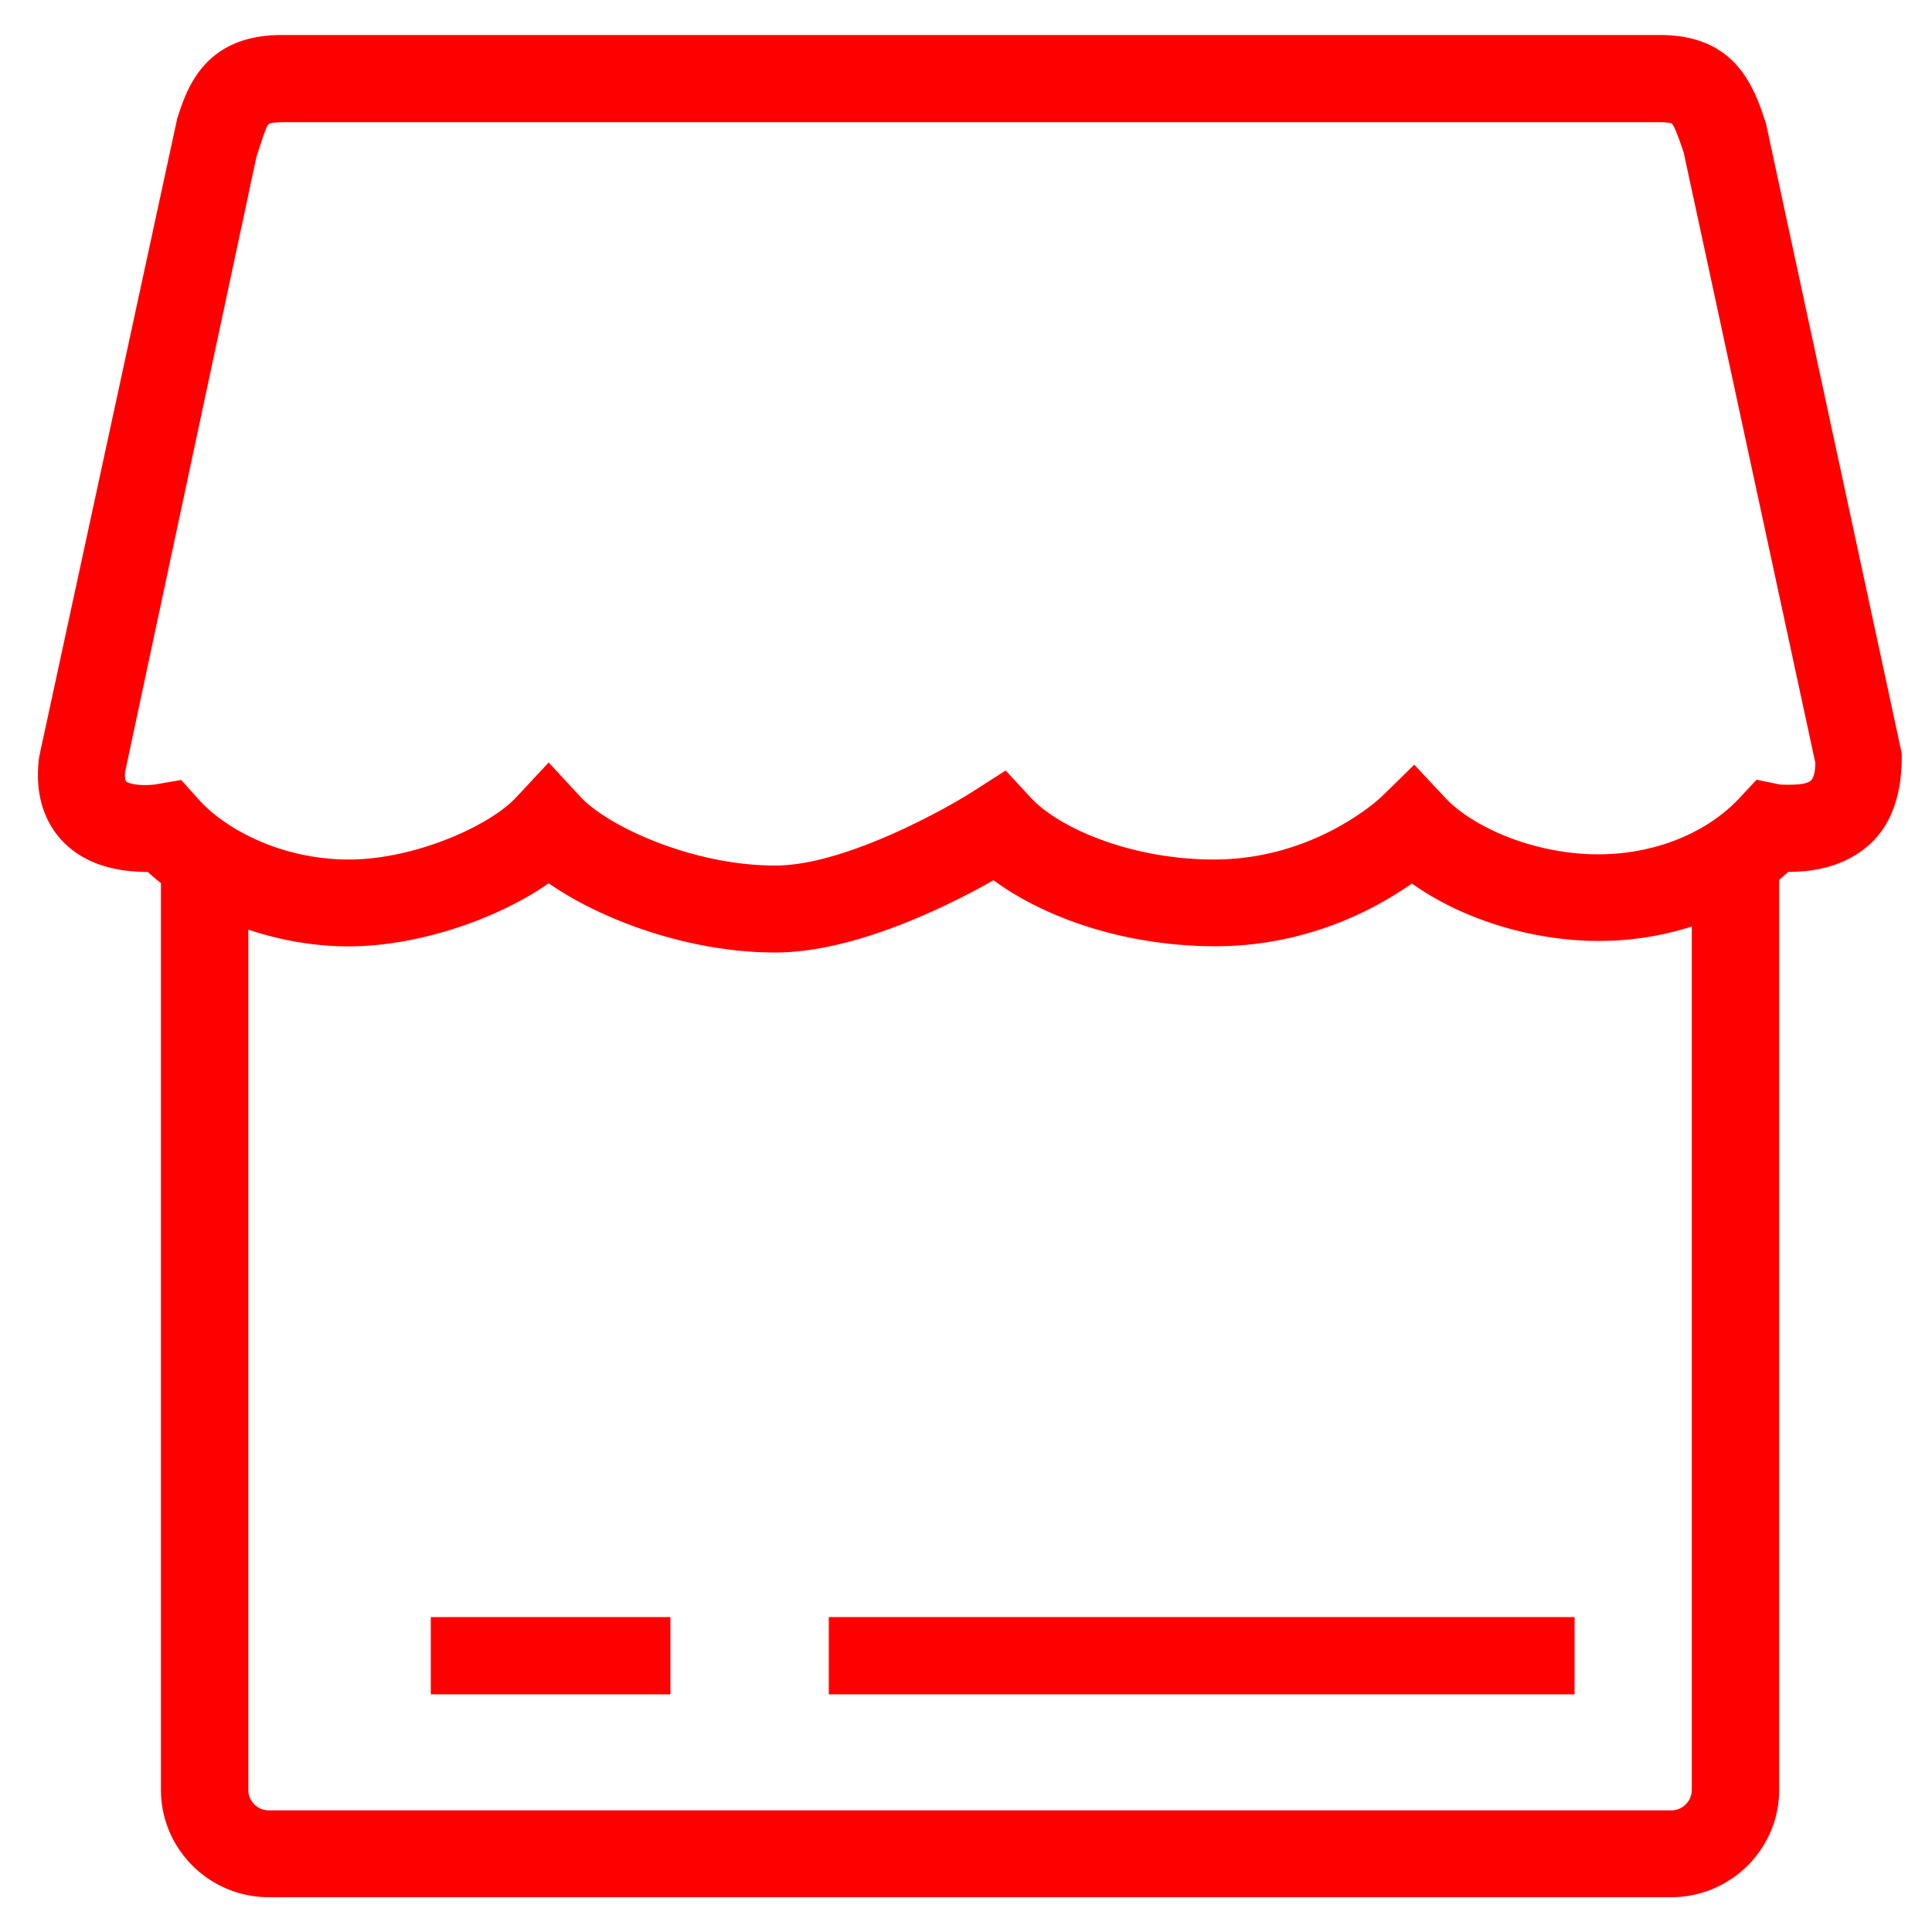<?xml version="1.0" standalone="no"?><!DOCTYPE svg PUBLIC "-//W3C//DTD SVG 1.1//EN" "http://www.w3.org/Graphics/SVG/1.1/DTD/svg11.dtd"><svg t="1540002182593" class="icon" style="" viewBox="0 0 1024 1024" version="1.1" xmlns="http://www.w3.org/2000/svg" p-id="5806" xmlns:xlink="http://www.w3.org/1999/xlink" width="64" height="64"><defs><style type="text/css"></style></defs><path d="M936.026 65.52c-6.113-18.723-15.499-46.957-56.132-46.957H149.225c-41.193 0-50.393 28.908-55.333 44.438L20.777 401.068c-2.966 22.092 4.446 35.844 11.174 43.454 10.375 11.784 26.063 17.617 46.377 17.617 2.226 2.048 4.561 4.024 6.98 5.939V948.675c0 31.363 25.629 56.895 57.184 56.895H885.76c31.556 0 57.244-25.532 57.244-56.895V466.239a128.092 128.092 0 0 0 4.878-4.164h1.112c13.953 0 26.427-3.441 36.186-10.004 10.621-7.059 23.278-21.174 22.786-52.787L936.026 65.52z m-39.336 883.153c0 5.954-4.876 10.863-10.928 10.863H142.492a10.863 10.863 0 0 1-10.867-10.863V492.73c16.98 5.714 35.205 8.872 53.291 8.872 35.633 0 77.871-13.871 105.908-33.448 28.408 19.763 74.723 36.7 120.111 36.7 41.931 0 91.273-24.488 115.665-38.296 25.629 18.901 67.744 34.982 117.95 34.982 47.983-0.121 84.046-19.395 103.807-33.264 26.059 18.655 63.173 30.441 98.867 30.441 17.224 0 33.927-2.646 49.465-7.649v457.603z m62.618-534.596c-1.978 1.35-5.927 2.089-15.565 1.784l-12.72-2.58-8.892 9.513c-17.355 18.784-45.326 30.013-74.908 30.013-35.135 0-67.434-15.098-81.267-30.013l-16.366-17.494-17.109 16.761c-0.307 0.305-34.46 33.325-88.801 33.509-43.966 0-82.317-16.509-97.446-32.899l-13.218-14.297-16.427 10.557c-17.228 11.047-69.779 39.83-105.658 39.83-44.771 0-89.42-21.418-103.129-36.272l-16.98-18.35-17.103 18.35c-14.514 15.653-54.594 33.081-88.805 33.081-35.817 0-66.077-16.265-80.091-32.408l-8.77-9.757-12.845 2.208c-0.555 0.123-3.025 0.494-6.236 0.494-6.73 0-9.755-1.534-10.123-1.845 0 0-0.928-1.78-0.498-5.337L135.887 83.315l2.097-6.443c1.237-3.803 3.211-10.129 4.571-11.17 0.307-0.25 2.347-0.924 6.605-0.924h730.673c4.569 0 6.175 0.674 6.236 0.674 1.667 1.599 4.262 9.456 6.3 15.286L962.15 404.259c0 3.619-0.498 8.284-2.843 9.818z" fill="#FF0000" p-id="5807"></path><path d="M228.352 857.088h126.976v40.96h-126.976zM439.296 857.088h395.264v40.96h-395.264z" fill="#FF0000" p-id="5808"></path></svg>